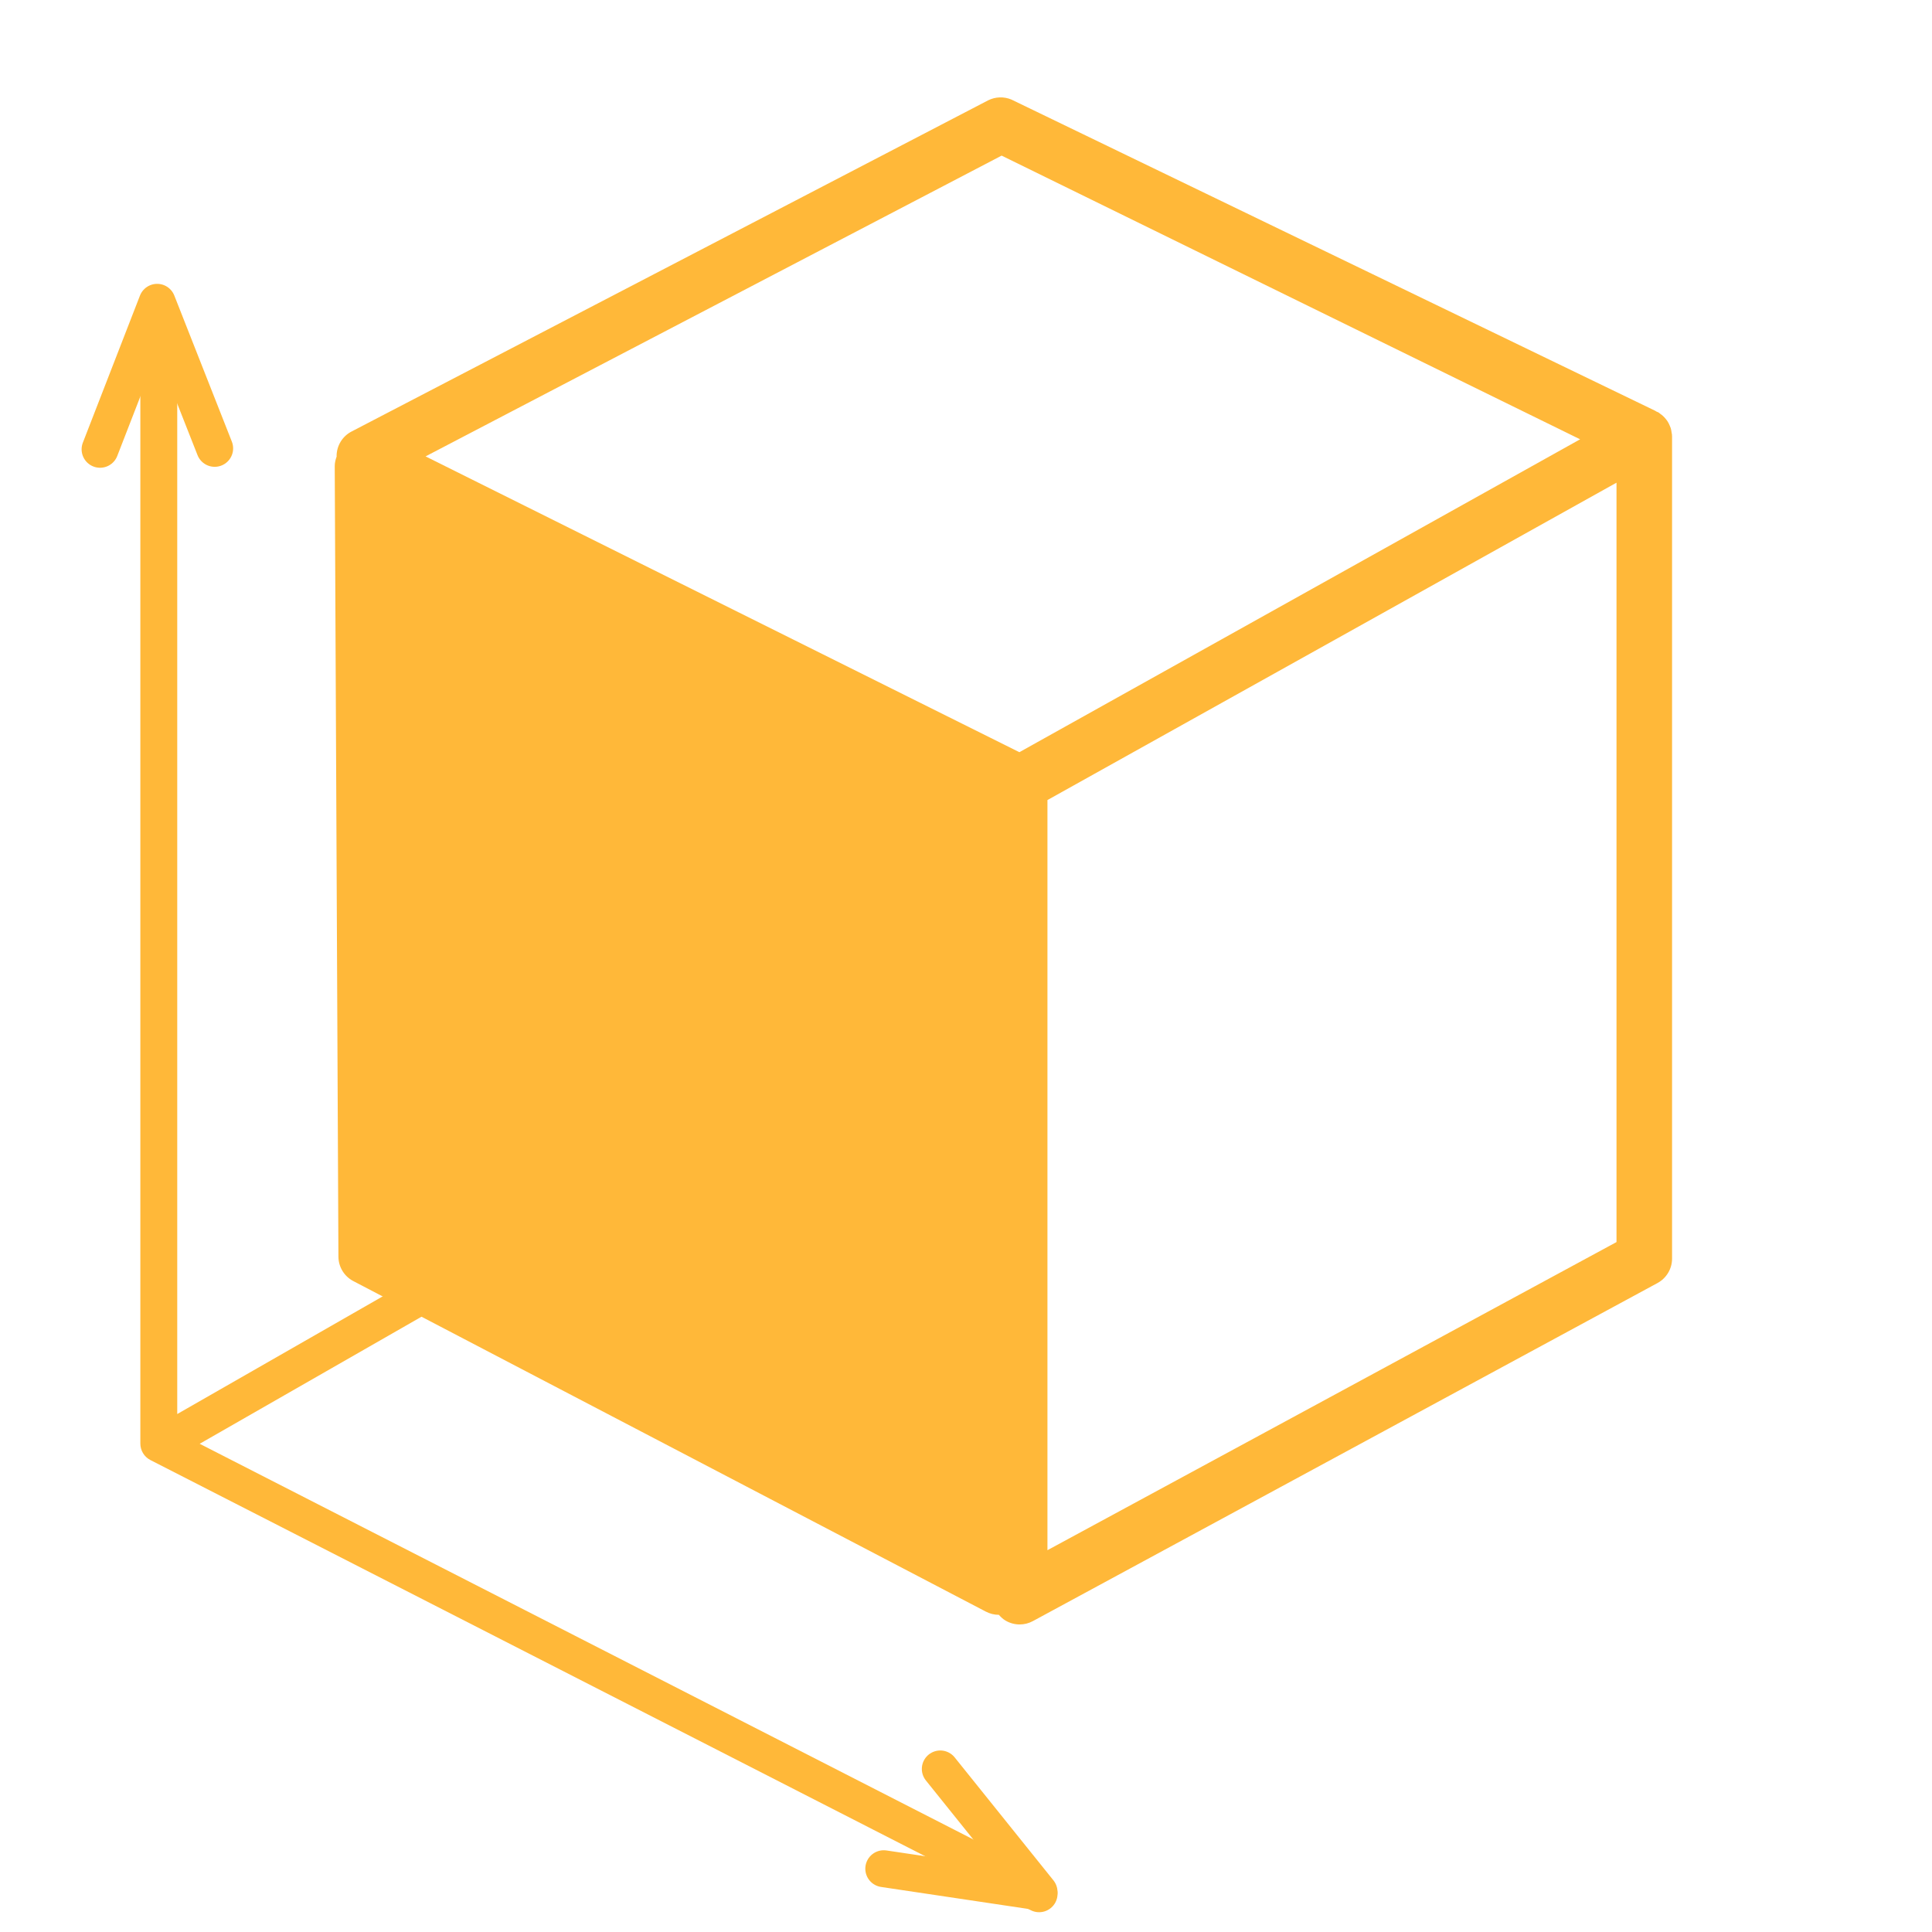 <?xml version="1.0" encoding="UTF-8" standalone="no"?>
<!-- Uploaded to: SVG Repo, www.svgrepo.com, Generator: SVG Repo Mixer Tools -->

<svg
   fill="#000000"
   version="1.1"
   id="Capa_1"
   width="500"
   height="500"
   viewBox="0 0 51.641 51.642"
   xml:space="preserve"
   sodipodi:docname="3d.svg"
   inkscape:version="1.3.2 (091e20ef0f, 2023-11-25, custom)"
   xmlns:inkscape="http://www.inkscape.org/namespaces/inkscape"
   xmlns:sodipodi="http://sodipodi.sourceforge.net/DTD/sodipodi-0.dtd"
   xmlns="http://www.w3.org/2000/svg"
   xmlns:svg="http://www.w3.org/2000/svg"><defs
   id="defs1" /><sodipodi:namedview
   id="namedview1"
   pagecolor="#505050"
   bordercolor="#eeeeee"
   borderopacity="1"
   inkscape:showpageshadow="0"
   inkscape:pageopacity="0"
   inkscape:pagecheckerboard="0"
   inkscape:deskcolor="#505050"
   inkscape:zoom="0.834386"
   inkscape:cx="144.41757"
   inkscape:cy="278.64801"
   inkscape:window-width="1362"
   inkscape:window-height="744"
   inkscape:window-x="0"
   inkscape:window-y="20"
   inkscape:window-maximized="1"
   inkscape:current-layer="Capa_1"
   showgrid="false" />
<path
   id="path2"
   style="color:#000000;fill:#ffb839;fill-opacity:1;stroke-linecap:round;stroke-linejoin:round;-inkscape-stroke:none;paint-order:markers fill stroke"
   d="M 4.243,7.822 C 3.971,7.823 3.75,8.044 3.751,8.316 V 38.586 c -4.075e-4,0.185 0.103,0.355 0.267,0.44 L 27.55,51.059 c 0.243,0.124 0.54,0.028 0.664,-0.215 0.123,-0.242 0.027,-0.538 -0.215,-0.662 L 5.337,38.592 23.929,27.942 c 0.237,-0.136 0.318,-0.438 0.182,-0.674 -0.066,-0.113 -0.174,-0.195 -0.301,-0.229 -0.126,-0.034 -0.26,-0.016 -0.373,0.049 L 4.737,37.797 V 8.316 C 4.738,8.043 4.516,7.822 4.243,7.822 Z"
   sodipodi:nodetypes="ccccccccccccccc" /><g
   id="g1"
   transform="matrix(0.495,0,0,0.494,6.37,2.603)"
   style="display:inline;fill:#ffb839;fill-opacity:1;stroke:none;stroke-opacity:1">
	<path
   d="m 5.206,19.956 0.199,42.771 c 0.003,0.55 0.306,1.054 0.789,1.314 l 34.161,17.887 c 0.223,0.119 0.467,0.179 0.711,0.179 10e-4,0 0.002,0 0.003,0 0.103,0.117 0.218,0.227 0.355,0.309 0.236,0.141 0.502,0.212 0.769,0.212 0.246,0 0.49,-0.061 0.712,-0.181 L 76.634,64.155 c 0.484,-0.263 0.787,-0.77 0.787,-1.319 v -44.5 c 0,-0.013 -0.005,-0.025 -0.005,-0.039 -10e-4,-0.011 0.003,-0.021 0.003,-0.033 C 77.417,18.221 77.4,18.182 77.397,18.14 77.384,18.058 77.375,17.976 77.35,17.897 77.332,17.842 77.309,17.793 77.286,17.74 77.255,17.67 77.224,17.601 77.182,17.537 77.151,17.487 77.114,17.442 77.077,17.396 77.03,17.338 76.981,17.284 76.925,17.233 76.881,17.193 76.834,17.157 76.784,17.122 76.752,17.1 76.725,17.069 76.69,17.049 76.658,17.029 76.621,17.021 76.586,17.004 76.557,16.989 76.534,16.968 76.505,16.955 L 41.747,0.118 C 41.342,-0.053 40.883,-0.037 40.489,0.16 L 6.131,18.071 c -0.504,0.254 -0.822,0.77 -0.825,1.333 0,0.009 0.004,0.017 0.004,0.025 -0.061,0.167 -0.105,0.343 -0.104,0.527 z M 72.456,18.501 42.176,35.431 10.111,19.425 41.218,3.151 Z M 43.692,78.61 V 38.021 L 74.421,20.848 v 41.09 z"
   id="path1"
   style="fill:#ffb839;fill-opacity:1;stroke:none;stroke-opacity:1" />
</g>
<path
   style="fill:none;fill-opacity:1;stroke:#ffb839;stroke-width:0.986;stroke-linecap:round;stroke-linejoin:round;stroke-opacity:1;paint-order:markers fill stroke"
   d="M 2.674,12.01 4.2,8.08 5.738,11.985"
   id="path4"
   sodipodi:nodetypes="ccc" /><path
   style="fill:none;fill-opacity:1;stroke:#ffb839;stroke-width:0.986;stroke-linecap:round;stroke-linejoin:round;stroke-opacity:1;paint-order:markers fill stroke"
   d="m 25.133,47.283 2.64,3.287 -4.151,-0.62"
   id="path4-5"
   sodipodi:nodetypes="ccc" /></svg>
